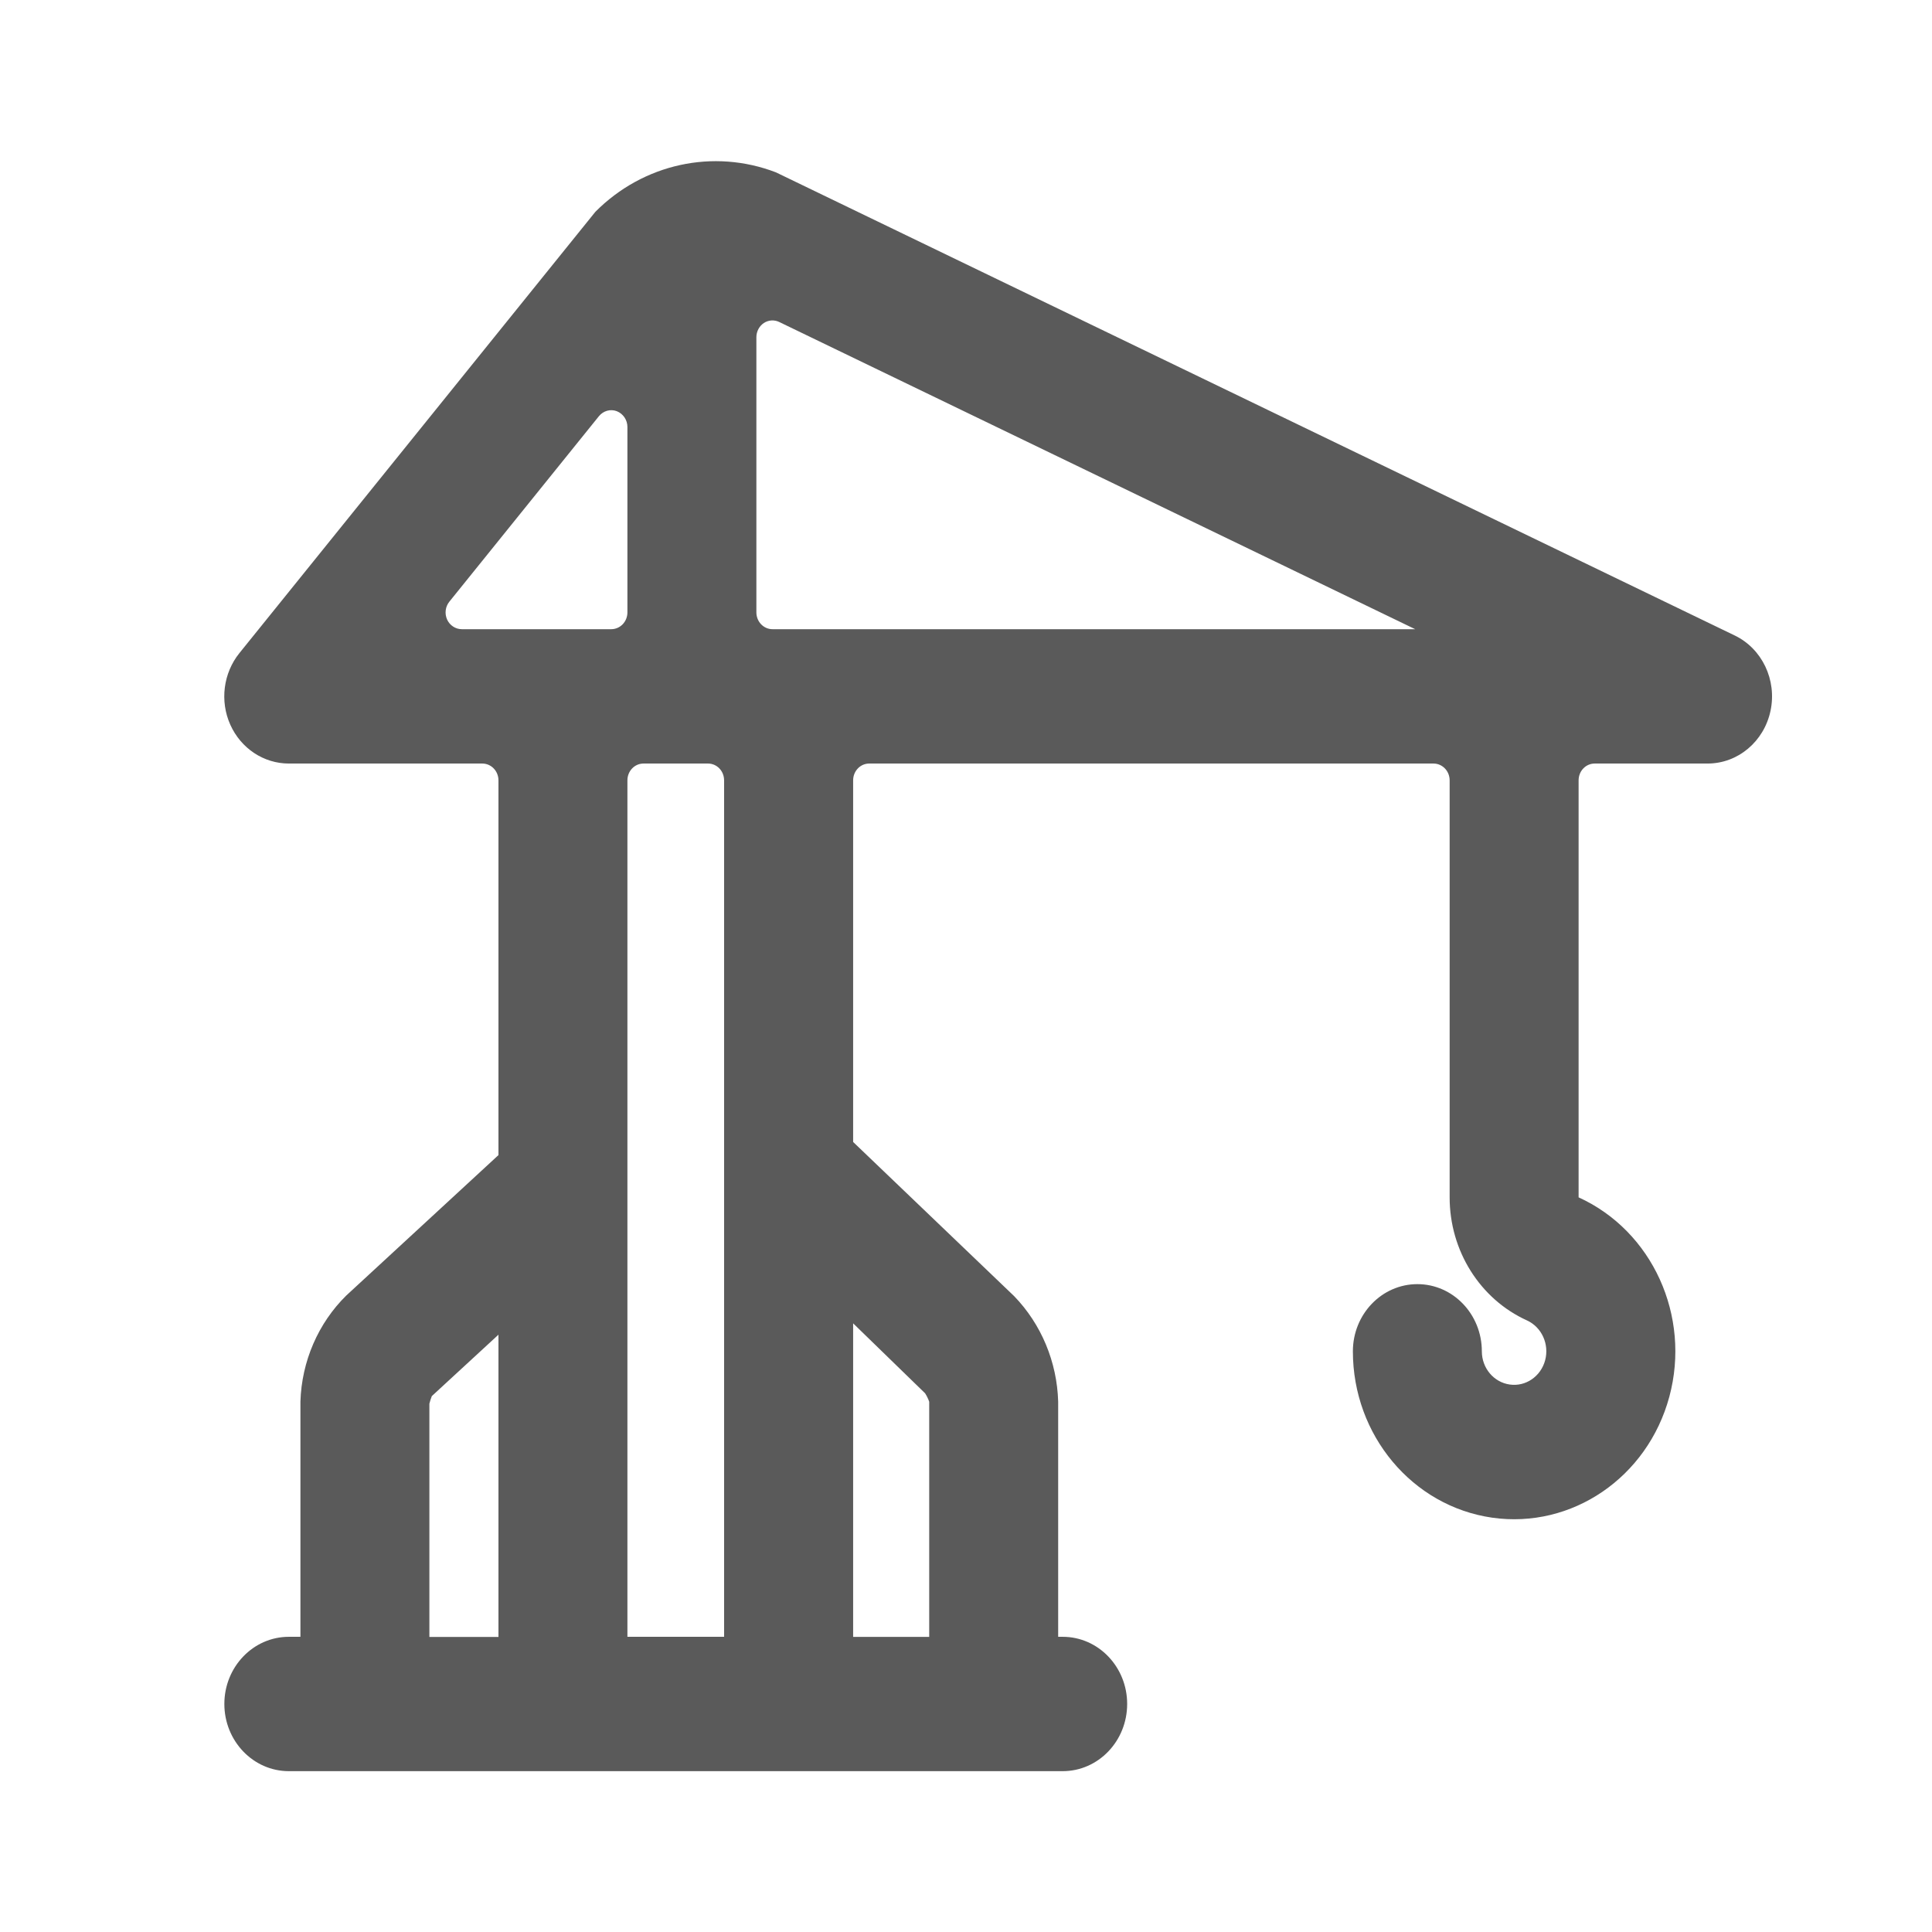 <?xml version="1.0" encoding="UTF-8"?>
<svg width="24px" height="24px" viewBox="0 0 24 24" version="1.1" xmlns="http://www.w3.org/2000/svg" xmlns:xlink="http://www.w3.org/1999/xlink">
    <title>17. Building and Construction/heavy_equipment_hook</title>
    <g id="17.-Building-and-Construction/heavy_equipment_hook" stroke="none" stroke-width="1" fill="none" fill-rule="evenodd">
        <path d="M21.212,9.485 C21.588,9.485 21.913,9.213 21.994,8.83 C22.075,8.448 21.89,8.058 21.549,7.894 L9.639,2.141 C8.862,1.843 7.991,2.033 7.396,2.631 L2.974,8.113 C2.774,8.361 2.729,8.709 2.861,9.003 C2.993,9.297 3.276,9.485 3.588,9.485 L5.991,9.485 C6.102,9.485 6.192,9.578 6.192,9.694 L6.192,14.349 L4.301,16.094 C3.952,16.438 3.747,16.912 3.732,17.412 L3.732,20.333 L3.588,20.333 C3.146,20.333 2.787,20.707 2.787,21.167 C2.787,21.628 3.146,22.002 3.588,22.002 L13.201,22.002 C13.644,22.002 14.002,21.628 14.002,21.167 C14.002,20.707 13.644,20.333 13.201,20.333 L13.145,20.333 L13.145,17.412 C13.131,16.918 12.935,16.449 12.598,16.101 L10.598,14.186 L10.598,9.694 C10.598,9.578 10.687,9.485 10.798,9.485 L17.807,9.485 C17.918,9.485 18.008,9.578 18.008,9.694 L18.008,14.874 C18.008,15.538 18.385,16.138 18.969,16.403 C19.152,16.487 19.248,16.698 19.194,16.899 C19.14,17.099 18.952,17.228 18.754,17.199 C18.556,17.171 18.408,16.995 18.408,16.787 C18.408,16.326 18.05,15.952 17.607,15.952 C17.165,15.952 16.806,16.326 16.806,16.787 C16.806,17.828 17.544,18.71 18.535,18.853 C19.526,18.995 20.466,18.354 20.737,17.351 C21.007,16.348 20.527,15.291 19.61,14.874 L19.61,9.694 C19.61,9.578 19.699,9.485 19.81,9.485 L21.212,9.485 Z M7.44,5.17 C7.495,5.103 7.583,5.078 7.662,5.108 C7.741,5.139 7.794,5.217 7.794,5.304 L7.794,7.607 C7.794,7.723 7.704,7.816 7.593,7.816 L5.737,7.816 C5.659,7.816 5.587,7.769 5.554,7.696 C5.521,7.622 5.532,7.535 5.583,7.473 L7.44,5.17 Z M5.334,17.437 C5.342,17.405 5.352,17.374 5.364,17.343 L6.192,16.58 L6.192,20.335 L5.334,20.335 L5.334,17.437 Z M11.492,17.308 C11.513,17.341 11.53,17.376 11.543,17.413 L11.543,20.334 L10.598,20.334 L10.598,16.439 L11.492,17.308 Z M8.995,20.333 L7.794,20.333 L7.794,9.694 C7.794,9.578 7.883,9.485 7.994,9.485 L8.795,9.485 C8.906,9.485 8.995,9.578 8.995,9.694 L8.995,20.333 Z M9.596,7.816 C9.486,7.816 9.396,7.723 9.396,7.607 L9.396,4.189 C9.396,4.118 9.431,4.052 9.488,4.013 C9.546,3.975 9.618,3.97 9.68,4 L17.58,7.816 L9.596,7.816 Z" id="🖍-Color" fill="#5A5A5A"></path>
        <rect id="_Transparent_Rectangle_" x="0" y="0" width="24" height="24"></rect>
    </g>
</svg>